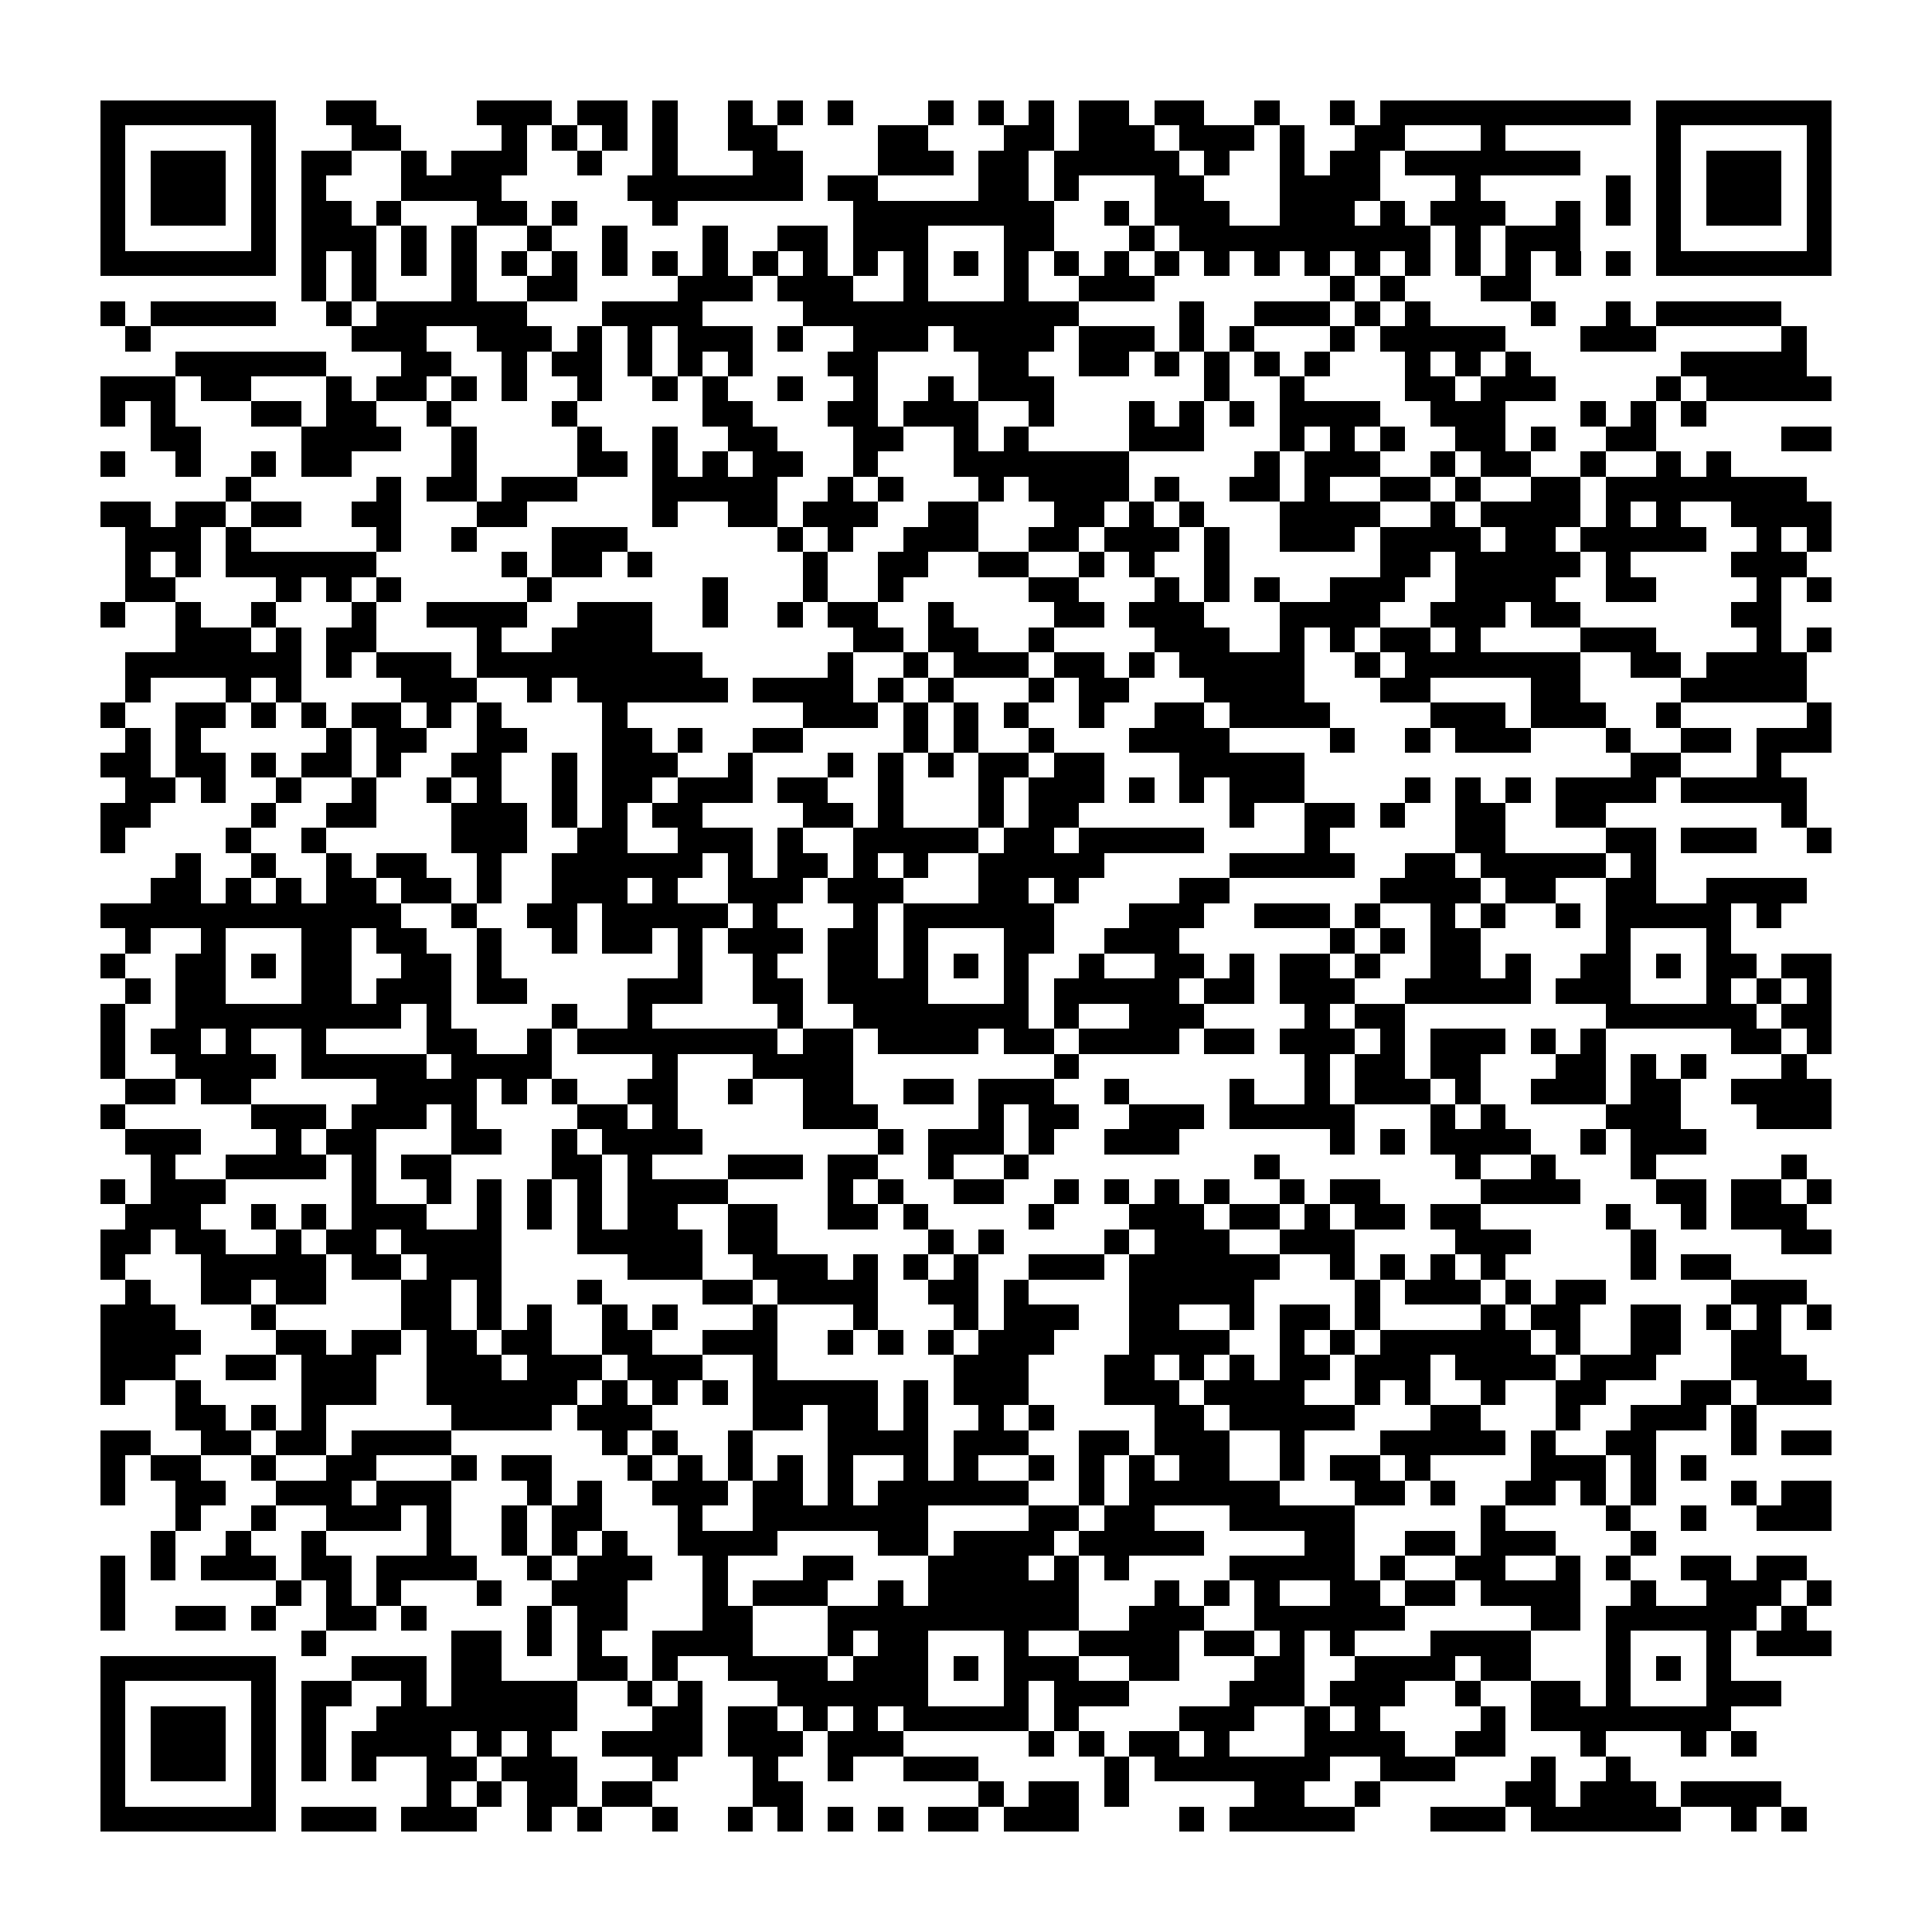 <?xml version="1.0" encoding="utf-8"?><!DOCTYPE svg PUBLIC "-//W3C//DTD SVG 1.1//EN" "http://www.w3.org/Graphics/SVG/1.1/DTD/svg11.dtd"><svg xmlns="http://www.w3.org/2000/svg" viewBox="0 0 77 77" shape-rendering="crispEdges"><path fill="#ffffff" d="M0 0h77v77H0z"/><path stroke="#000000" d="M4 4.5h7m2 0h2m4 0h3m1 0h2m1 0h1m2 0h1m1 0h1m1 0h1m3 0h1m1 0h1m1 0h1m1 0h2m1 0h2m2 0h1m2 0h1m1 0h10m1 0h7M4 5.5h1m5 0h1m3 0h2m4 0h1m1 0h1m1 0h1m1 0h1m2 0h2m4 0h2m3 0h2m1 0h3m1 0h3m1 0h1m2 0h2m3 0h1m6 0h1m5 0h1M4 6.5h1m1 0h3m1 0h1m1 0h2m2 0h1m1 0h3m2 0h1m2 0h1m3 0h2m3 0h3m1 0h2m1 0h5m1 0h1m2 0h1m1 0h2m1 0h7m3 0h1m1 0h3m1 0h1M4 7.5h1m1 0h3m1 0h1m1 0h1m3 0h4m5 0h7m1 0h2m4 0h2m1 0h1m3 0h2m3 0h4m3 0h1m5 0h1m1 0h1m1 0h3m1 0h1M4 8.5h1m1 0h3m1 0h1m1 0h2m1 0h1m3 0h2m1 0h1m3 0h1m7 0h8m2 0h1m1 0h3m2 0h3m1 0h1m1 0h3m2 0h1m1 0h1m1 0h1m1 0h3m1 0h1M4 9.5h1m5 0h1m1 0h3m1 0h1m1 0h1m2 0h1m2 0h1m3 0h1m2 0h2m1 0h3m3 0h2m3 0h1m1 0h10m1 0h1m1 0h3m3 0h1m5 0h1M4 10.5h7m1 0h1m1 0h1m1 0h1m1 0h1m1 0h1m1 0h1m1 0h1m1 0h1m1 0h1m1 0h1m1 0h1m1 0h1m1 0h1m1 0h1m1 0h1m1 0h1m1 0h1m1 0h1m1 0h1m1 0h1m1 0h1m1 0h1m1 0h1m1 0h1m1 0h1m1 0h1m1 0h1m1 0h7M12 11.5h1m1 0h1m3 0h1m2 0h2m4 0h3m1 0h3m2 0h1m3 0h1m2 0h3m7 0h1m1 0h1m3 0h2M4 12.5h1m1 0h5m2 0h1m1 0h6m3 0h4m4 0h11m4 0h1m2 0h3m1 0h1m1 0h1m4 0h1m2 0h1m1 0h5M5 13.5h1m8 0h3m2 0h3m1 0h1m1 0h1m1 0h3m1 0h1m2 0h3m1 0h4m1 0h3m1 0h1m1 0h1m3 0h1m1 0h5m3 0h3m5 0h1M7 14.5h6m3 0h2m2 0h1m1 0h2m1 0h1m1 0h1m1 0h1m3 0h2m4 0h2m2 0h2m1 0h1m1 0h1m1 0h1m1 0h1m3 0h1m1 0h1m1 0h1m6 0h5M4 15.5h3m1 0h2m3 0h1m1 0h2m1 0h1m1 0h1m2 0h1m2 0h1m1 0h1m2 0h1m2 0h1m2 0h1m1 0h3m6 0h1m2 0h1m4 0h2m1 0h3m4 0h1m1 0h5M4 16.5h1m1 0h1m3 0h2m1 0h2m2 0h1m4 0h1m5 0h2m3 0h2m1 0h3m2 0h1m3 0h1m1 0h1m1 0h1m1 0h4m2 0h3m3 0h1m1 0h1m1 0h1M6 17.5h2m4 0h4m2 0h1m4 0h1m2 0h1m2 0h2m3 0h2m2 0h1m1 0h1m4 0h3m3 0h1m1 0h1m1 0h1m2 0h2m1 0h1m2 0h2m5 0h2M4 18.5h1m2 0h1m2 0h1m1 0h2m4 0h1m4 0h2m1 0h1m1 0h1m1 0h2m2 0h1m3 0h7m5 0h1m1 0h3m2 0h1m1 0h2m2 0h1m2 0h1m1 0h1M9 19.5h1m5 0h1m1 0h2m1 0h3m3 0h5m2 0h1m1 0h1m3 0h1m1 0h4m1 0h1m2 0h2m1 0h1m2 0h2m1 0h1m2 0h2m1 0h8M4 20.5h2m1 0h2m1 0h2m2 0h2m3 0h2m5 0h1m2 0h2m1 0h3m2 0h2m3 0h2m1 0h1m1 0h1m3 0h4m2 0h1m1 0h4m1 0h1m1 0h1m2 0h4M5 21.5h3m1 0h1m5 0h1m2 0h1m3 0h3m6 0h1m1 0h1m2 0h3m2 0h2m1 0h3m1 0h1m2 0h3m1 0h4m1 0h2m1 0h5m2 0h1m1 0h1M5 22.5h1m1 0h1m1 0h6m5 0h1m1 0h2m1 0h1m6 0h1m2 0h2m2 0h2m2 0h1m1 0h1m2 0h1m6 0h2m1 0h5m1 0h1m4 0h3M5 23.5h2m4 0h1m1 0h1m1 0h1m5 0h1m6 0h1m3 0h1m2 0h1m5 0h2m3 0h1m1 0h1m1 0h1m2 0h3m2 0h4m2 0h2m4 0h1m1 0h1M4 24.5h1m2 0h1m2 0h1m3 0h1m2 0h4m2 0h3m2 0h1m2 0h1m1 0h2m2 0h1m4 0h2m1 0h3m3 0h4m2 0h3m1 0h2m6 0h2M7 25.5h3m1 0h1m1 0h2m4 0h1m2 0h4m8 0h2m1 0h2m2 0h1m4 0h3m2 0h1m1 0h1m1 0h2m1 0h1m4 0h3m4 0h1m1 0h1M5 26.5h7m1 0h1m1 0h3m1 0h9m5 0h1m2 0h1m1 0h3m1 0h2m1 0h1m1 0h5m2 0h1m1 0h7m2 0h2m1 0h4M5 27.5h1m3 0h1m1 0h1m4 0h3m2 0h1m1 0h6m1 0h4m1 0h1m1 0h1m3 0h1m1 0h2m3 0h4m3 0h2m4 0h2m4 0h5M4 28.5h1m2 0h2m1 0h1m1 0h1m1 0h2m1 0h1m1 0h1m4 0h1m7 0h3m1 0h1m1 0h1m1 0h1m2 0h1m2 0h2m1 0h4m4 0h3m1 0h3m2 0h1m5 0h1M5 29.5h1m1 0h1m5 0h1m1 0h2m2 0h2m3 0h2m1 0h1m2 0h2m4 0h1m1 0h1m2 0h1m3 0h4m4 0h1m2 0h1m1 0h3m3 0h1m2 0h2m1 0h3M4 30.5h2m1 0h2m1 0h1m1 0h2m1 0h1m2 0h2m2 0h1m1 0h3m2 0h1m3 0h1m1 0h1m1 0h1m1 0h2m1 0h2m3 0h5m13 0h2m3 0h1M5 31.5h2m1 0h1m2 0h1m2 0h1m2 0h1m1 0h1m2 0h1m1 0h2m1 0h3m1 0h2m2 0h1m3 0h1m1 0h3m1 0h1m1 0h1m1 0h3m4 0h1m1 0h1m1 0h1m1 0h4m1 0h5M4 32.5h2m4 0h1m2 0h2m3 0h3m1 0h1m1 0h1m1 0h2m4 0h2m1 0h1m3 0h1m1 0h2m6 0h1m2 0h2m1 0h1m2 0h2m2 0h2m7 0h1M4 33.5h1m4 0h1m2 0h1m5 0h3m2 0h2m2 0h3m1 0h1m2 0h5m1 0h2m1 0h5m4 0h1m5 0h2m4 0h2m1 0h3m2 0h1M7 34.5h1m2 0h1m2 0h1m1 0h2m2 0h1m2 0h6m1 0h1m1 0h2m1 0h1m1 0h1m2 0h5m5 0h5m2 0h2m1 0h5m1 0h1M6 35.5h2m1 0h1m1 0h1m1 0h2m1 0h2m1 0h1m2 0h3m1 0h1m2 0h3m1 0h3m3 0h2m1 0h1m4 0h2m6 0h4m1 0h2m2 0h2m2 0h4M4 36.5h12m2 0h1m2 0h2m1 0h5m1 0h1m3 0h1m1 0h6m3 0h3m2 0h3m1 0h1m2 0h1m1 0h1m2 0h1m1 0h5m1 0h1M5 37.5h1m2 0h1m3 0h2m1 0h2m2 0h1m2 0h1m1 0h2m1 0h1m1 0h3m1 0h2m1 0h1m3 0h2m2 0h3m6 0h1m1 0h1m1 0h2m5 0h1m3 0h1M4 38.5h1m2 0h2m1 0h1m1 0h2m2 0h2m1 0h1m7 0h1m2 0h1m2 0h2m1 0h1m1 0h1m1 0h1m2 0h1m2 0h2m1 0h1m1 0h2m1 0h1m2 0h2m1 0h1m2 0h2m1 0h1m1 0h2m1 0h2M5 39.5h1m1 0h2m3 0h2m1 0h3m1 0h2m4 0h3m2 0h2m1 0h4m3 0h1m1 0h5m1 0h2m1 0h3m2 0h5m1 0h3m3 0h1m1 0h1m1 0h1M4 40.5h1m2 0h9m1 0h1m4 0h1m2 0h1m5 0h1m2 0h7m1 0h1m2 0h3m4 0h1m1 0h2m8 0h6m1 0h2M4 41.5h1m1 0h2m1 0h1m2 0h1m4 0h2m2 0h1m1 0h8m1 0h2m1 0h4m1 0h2m1 0h4m1 0h2m1 0h3m1 0h1m1 0h3m1 0h1m1 0h1m5 0h2m1 0h1M4 42.5h1m2 0h4m1 0h5m1 0h4m4 0h1m3 0h4m8 0h1m9 0h1m1 0h2m1 0h2m3 0h2m1 0h1m1 0h1m3 0h1M5 43.5h2m1 0h2m5 0h4m1 0h1m1 0h1m2 0h2m2 0h1m2 0h2m2 0h2m1 0h3m2 0h1m4 0h1m2 0h1m1 0h3m1 0h1m2 0h3m1 0h2m2 0h4M4 44.5h1m5 0h3m1 0h3m1 0h1m4 0h2m1 0h1m5 0h3m4 0h1m1 0h2m2 0h3m1 0h5m3 0h1m1 0h1m4 0h3m3 0h3M5 45.5h3m3 0h1m1 0h2m3 0h2m2 0h1m1 0h4m7 0h1m1 0h3m1 0h1m2 0h3m6 0h1m1 0h1m1 0h4m2 0h1m1 0h3M6 46.5h1m2 0h4m1 0h1m1 0h2m4 0h2m1 0h1m3 0h3m1 0h2m2 0h1m2 0h1m9 0h1m7 0h1m2 0h1m3 0h1m5 0h1M4 47.5h1m1 0h3m5 0h1m2 0h1m1 0h1m1 0h1m1 0h1m1 0h4m4 0h1m1 0h1m2 0h2m2 0h1m1 0h1m1 0h1m1 0h1m2 0h1m1 0h2m4 0h4m3 0h2m1 0h2m1 0h1M5 48.5h3m2 0h1m1 0h1m1 0h3m2 0h1m1 0h1m1 0h1m1 0h2m2 0h2m2 0h2m1 0h1m4 0h1m3 0h3m1 0h2m1 0h1m1 0h2m1 0h2m5 0h1m2 0h1m1 0h3M4 49.5h2m1 0h2m2 0h1m1 0h2m1 0h4m3 0h5m1 0h2m6 0h1m1 0h1m4 0h1m1 0h3m2 0h3m4 0h3m4 0h1m5 0h2M4 50.5h1m3 0h5m1 0h2m1 0h3m5 0h3m2 0h3m1 0h1m1 0h1m1 0h1m2 0h3m1 0h6m2 0h1m1 0h1m1 0h1m1 0h1m5 0h1m1 0h2M5 51.5h1m2 0h2m1 0h2m3 0h2m1 0h1m3 0h1m4 0h2m1 0h4m2 0h2m1 0h1m4 0h5m4 0h1m1 0h3m1 0h1m1 0h2m5 0h3M4 52.5h3m3 0h1m5 0h2m1 0h1m1 0h1m2 0h1m1 0h1m3 0h1m3 0h1m3 0h1m1 0h3m2 0h2m2 0h1m1 0h2m1 0h1m4 0h1m1 0h2m2 0h2m1 0h1m1 0h1m1 0h1M4 53.5h4m3 0h2m1 0h2m1 0h2m1 0h2m2 0h2m2 0h3m2 0h1m1 0h1m1 0h1m1 0h3m3 0h4m2 0h1m1 0h1m1 0h6m1 0h1m2 0h2m2 0h2M4 54.5h3m2 0h2m1 0h3m2 0h3m1 0h3m1 0h3m2 0h1m7 0h3m3 0h2m1 0h1m1 0h1m1 0h2m1 0h3m1 0h4m1 0h3m3 0h3M4 55.5h1m2 0h1m4 0h3m2 0h6m1 0h1m1 0h1m1 0h1m1 0h5m1 0h1m1 0h3m3 0h3m1 0h4m2 0h1m1 0h1m2 0h1m2 0h2m3 0h2m1 0h3M7 56.5h2m1 0h1m1 0h1m5 0h4m1 0h3m4 0h2m1 0h2m1 0h1m2 0h1m1 0h1m4 0h2m1 0h5m3 0h2m3 0h1m2 0h3m1 0h1M4 57.5h2m2 0h2m1 0h2m1 0h4m6 0h1m1 0h1m2 0h1m3 0h4m1 0h3m2 0h2m1 0h3m2 0h1m3 0h5m1 0h1m2 0h2m3 0h1m1 0h2M4 58.5h1m1 0h2m2 0h1m2 0h2m3 0h1m1 0h2m3 0h1m1 0h1m1 0h1m1 0h1m1 0h1m2 0h1m1 0h1m2 0h1m1 0h1m1 0h1m1 0h2m2 0h1m1 0h2m1 0h1m4 0h3m1 0h1m1 0h1M4 59.5h1m2 0h2m2 0h3m1 0h3m3 0h1m1 0h1m2 0h3m1 0h2m1 0h1m1 0h6m2 0h1m1 0h6m3 0h2m1 0h1m2 0h2m1 0h1m1 0h1m3 0h1m1 0h2M7 60.5h1m2 0h1m2 0h3m1 0h1m2 0h1m1 0h2m3 0h1m2 0h7m4 0h2m1 0h2m3 0h5m5 0h1m4 0h1m2 0h1m2 0h3M6 61.5h1m2 0h1m2 0h1m4 0h1m2 0h1m1 0h1m1 0h1m2 0h4m4 0h2m1 0h4m1 0h5m4 0h2m2 0h2m1 0h3m3 0h1M4 62.5h1m1 0h1m1 0h3m1 0h2m1 0h4m2 0h1m1 0h3m2 0h1m3 0h2m3 0h4m1 0h1m1 0h1m4 0h5m1 0h1m2 0h2m2 0h1m1 0h1m2 0h2m1 0h2M4 63.5h1m6 0h1m1 0h1m1 0h1m3 0h1m2 0h3m3 0h1m1 0h3m2 0h1m1 0h6m3 0h1m1 0h1m1 0h1m2 0h2m1 0h2m1 0h4m2 0h1m2 0h3m1 0h1M4 64.5h1m2 0h2m1 0h1m2 0h2m1 0h1m4 0h1m1 0h2m3 0h2m3 0h10m2 0h3m2 0h6m5 0h2m1 0h6m1 0h1M12 65.5h1m5 0h2m1 0h1m1 0h1m2 0h4m3 0h1m1 0h2m3 0h1m2 0h4m1 0h2m1 0h1m1 0h1m3 0h4m3 0h1m3 0h1m1 0h3M4 66.5h7m3 0h3m1 0h2m3 0h2m1 0h1m2 0h4m1 0h3m1 0h1m1 0h3m2 0h2m3 0h2m2 0h4m1 0h2m3 0h1m1 0h1m1 0h1M4 67.5h1m5 0h1m1 0h2m2 0h1m1 0h5m2 0h1m1 0h1m3 0h6m3 0h1m1 0h3m4 0h3m1 0h3m2 0h1m2 0h2m1 0h1m3 0h3M4 68.5h1m1 0h3m1 0h1m1 0h1m2 0h8m3 0h2m1 0h2m1 0h1m1 0h1m1 0h5m1 0h1m4 0h3m2 0h1m1 0h1m4 0h1m1 0h8M4 69.5h1m1 0h3m1 0h1m1 0h1m1 0h4m1 0h1m1 0h1m2 0h4m1 0h3m1 0h3m5 0h1m1 0h1m1 0h2m1 0h1m3 0h4m2 0h2m3 0h1m3 0h1m1 0h1M4 70.5h1m1 0h3m1 0h1m1 0h1m1 0h1m2 0h2m1 0h3m3 0h1m3 0h1m2 0h1m2 0h3m5 0h1m1 0h7m2 0h3m3 0h1m2 0h1M4 71.5h1m5 0h1m6 0h1m1 0h1m1 0h2m1 0h2m4 0h2m7 0h1m1 0h2m1 0h1m5 0h2m2 0h1m5 0h2m1 0h3m1 0h4M4 72.5h7m1 0h3m1 0h3m2 0h1m1 0h1m2 0h1m2 0h1m1 0h1m1 0h1m1 0h1m1 0h2m1 0h3m4 0h1m1 0h5m3 0h3m1 0h6m2 0h1m1 0h1"/></svg>
